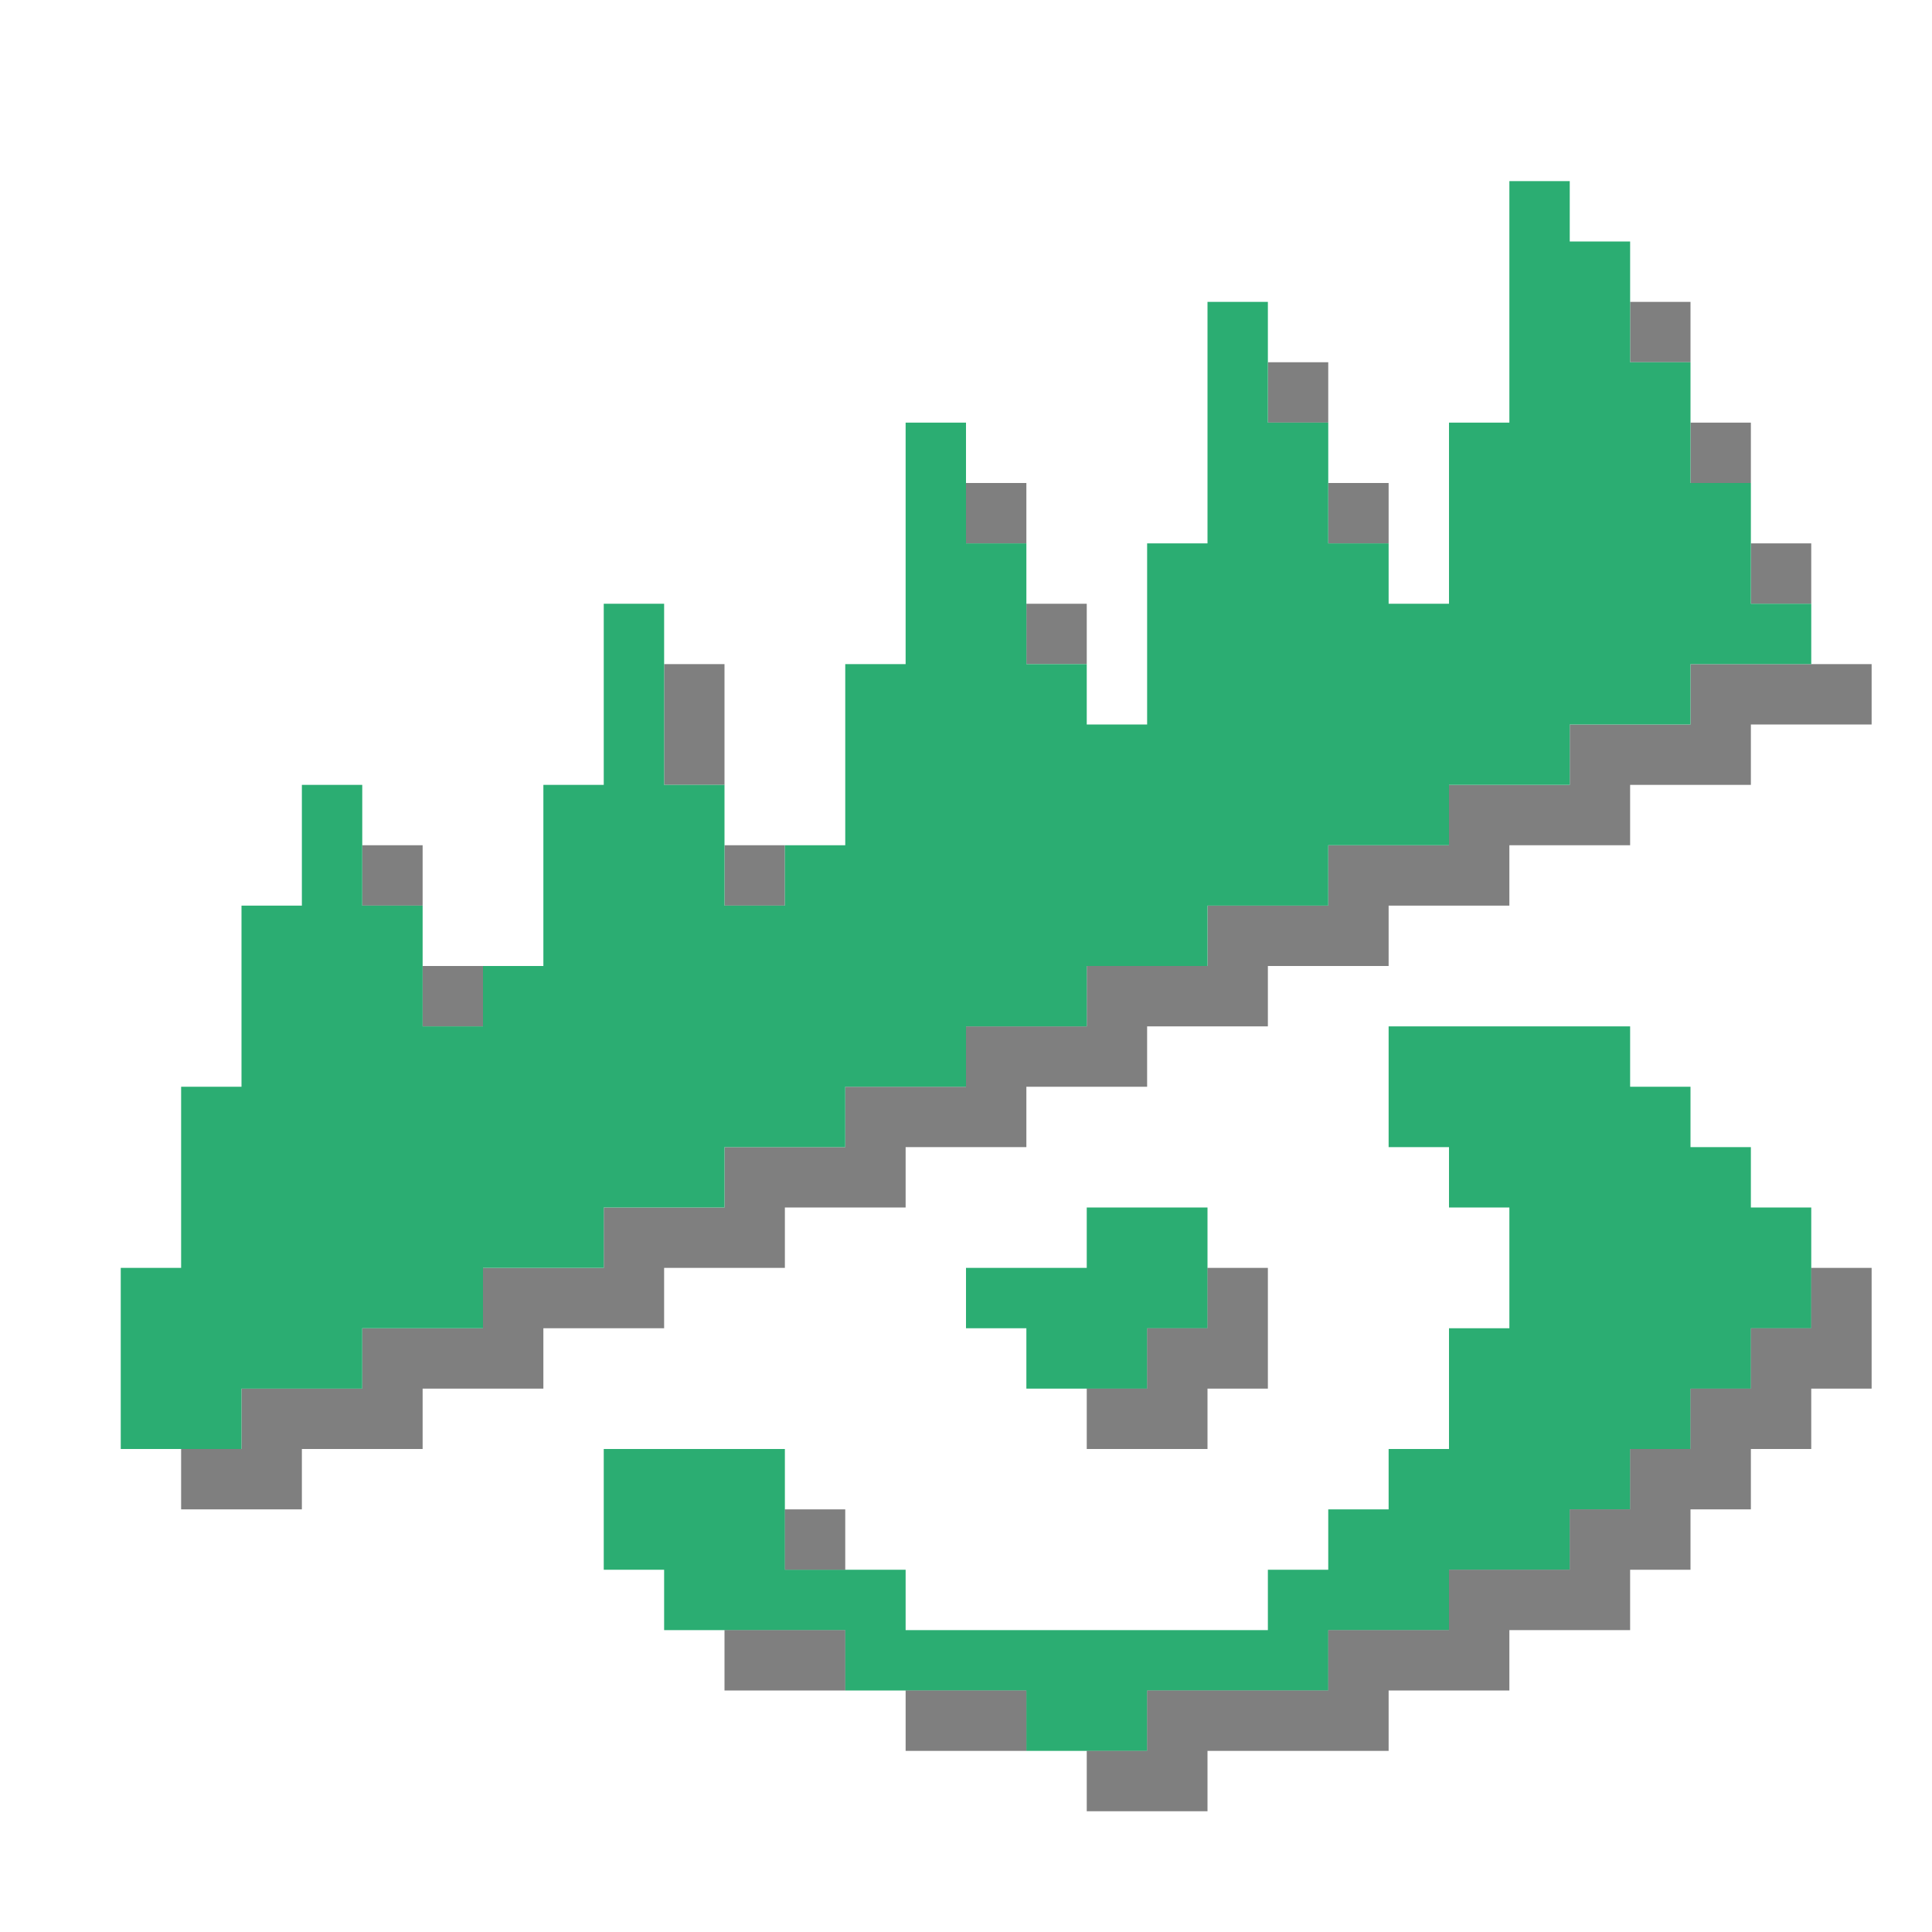 <svg width="32" height="32" viewBox="0 0 32 32" fill="none" xmlns="http://www.w3.org/2000/svg">
<path d="M20 20H18V21H16V22H17V23H18H19V22H20V21V20Z" fill="#2BAD72"/>
<path d="M27 17H24H23V19H24V20H25V22H24V24H23V25H22V26H21V27H15V26H14H13V25V24H10V26H11V27H12H14V28H15H17V29H18H19V28H22V27H24V26H26V25H27V24H28V23H29V22H30V21V20H29V19H28V18H27V17Z" fill="#2BAD72"/>
<path d="M28 8H29V7H28V8Z" fill="black" fill-opacity="0.5"/>
<path d="M4 23V24H3V25H5V24H7V23H9V22H11V21H13V20H15V19H17V18H19V17H21V16H23V15H25V14H27V13H29V12H31V11H30H28V12H26V13H24V14H22V15H20V16H18V17H16V18H14V19H12V20H10V21H8V22H6V23H4Z" fill="black" fill-opacity="0.5"/>
<path d="M17 11H18V10H17V11Z" fill="black" fill-opacity="0.5"/>
<path d="M16 9H17V8H16V9Z" fill="black" fill-opacity="0.5"/>
<path d="M22 9H23V8H22V9Z" fill="black" fill-opacity="0.5"/>
<path d="M21 7H22V6H21V7Z" fill="black" fill-opacity="0.5"/>
<path d="M13 15V14H12V15H13Z" fill="black" fill-opacity="0.5"/>
<path d="M11 13H12V11H11V13Z" fill="black" fill-opacity="0.5"/>
<path d="M6 15H7V14H6V15Z" fill="black" fill-opacity="0.5"/>
<path d="M8 17V16H7V17H8Z" fill="black" fill-opacity="0.5"/>
<path d="M27 6H28V5H27V6Z" fill="black" fill-opacity="0.5"/>
<path d="M29 10H30V9H29V10Z" fill="black" fill-opacity="0.5"/>
<path d="M15 8V11H14V14H13V15H12V14V13H11V11V10H10V13H9V16H8V17H7V16V15H6V14V13H5V15H4V18H3V21H2V24H3H4V23H6V22H8V21H10V20H12V19H14V18H16V17H18V16H20V15H22V14H24V13H26V12H28V11H30V10H29V9V8H28V7V6H27V5V4H26V3H25V7H24V10H23V9H22V8V7H21V6V5H20V9H19V12H18V11H17V10V9H16V8V7H15V8Z" fill="#2BAD72"/>
<path d="M20 22H19V23H18V24H20V23H21V21H20V22Z" fill="black" fill-opacity="0.5"/>
<path d="M30 22H29V23H28V24H27V25H26V26H24V27H22V28H19V29H18V30H20V29H23V28H25V27H27V26H28V25H29V24H30V23H31V21H30V22Z" fill="black" fill-opacity="0.5"/>
<path d="M13 25V26H14V25H13Z" fill="black" fill-opacity="0.5"/>
<path d="M14 28V27H12V28H14Z" fill="black" fill-opacity="0.5"/>
<path d="M17 29V28H15V29H17Z" fill="black" fill-opacity="0.5"/>
</svg>
